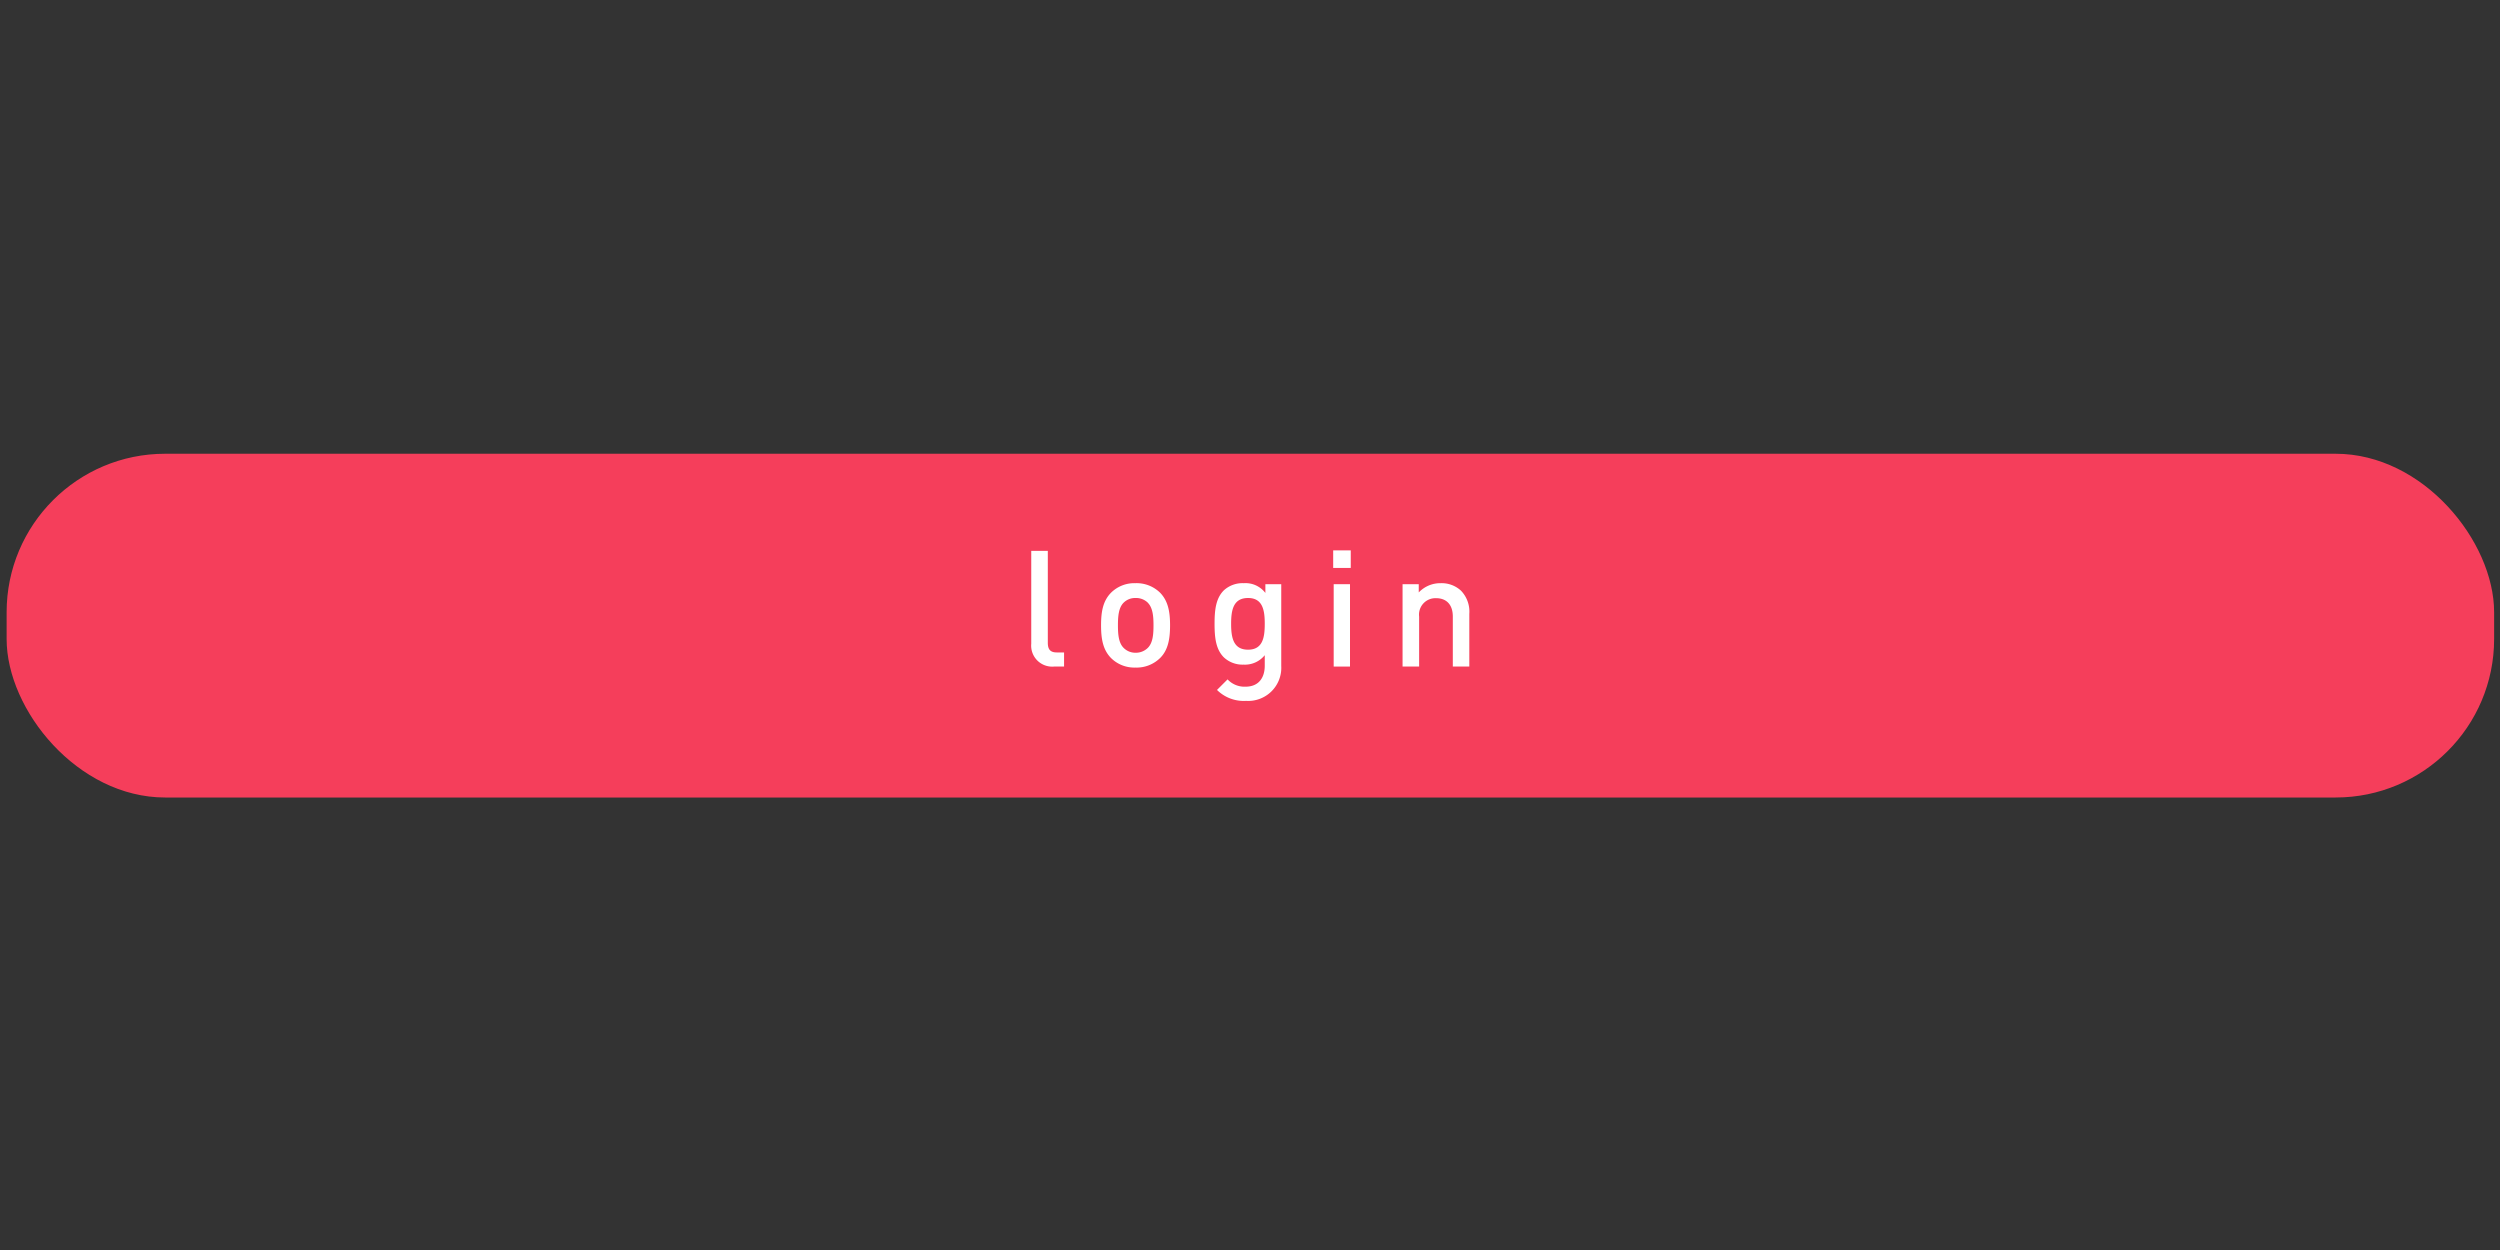 <svg id="Layer_1" data-name="Layer 1" xmlns="http://www.w3.org/2000/svg" viewBox="0 0 400 200"><rect x="0" y="0" width="400" height="200" fill="#333333" stroke="none"/><defs><style>.cls-1{fill:#f53e5b;}.cls-2{fill:#fff;}</style></defs><title>semi_icon</title><rect class="cls-1" x="1.06" y="72.6" width="398" height="55" rx="25.36"/><path class="cls-2" d="M168.64,106.65A3.36,3.36,0,0,1,165,103V88.14h2.65v14.71c0,1,.36,1.54,1.43,1.54h1.17v2.26Z"/><path class="cls-2" d="M185.65,105.25a5.36,5.36,0,0,1-4,1.56,5.28,5.28,0,0,1-3.92-1.56c-1.25-1.3-1.56-3-1.56-5.2s.31-3.88,1.56-5.18a5.28,5.28,0,0,1,3.92-1.56,5.36,5.36,0,0,1,4,1.56c1.24,1.3,1.56,3,1.56,5.18S186.89,104,185.65,105.25Zm-2-8.82a2.69,2.69,0,0,0-1.95-.75,2.62,2.62,0,0,0-1.92.75c-.81.81-.91,2.19-.91,3.62s.1,2.8.91,3.61a2.65,2.65,0,0,0,1.92.78,2.72,2.72,0,0,0,1.95-.78c.81-.81.91-2.18.91-3.61S184.45,97.24,183.64,96.43Z"/><path class="cls-2" d="M199.37,112.14a6.07,6.07,0,0,1-4.65-1.75l1.69-1.69a3.7,3.7,0,0,0,2.86,1.17c2.24,0,3.09-1.58,3.09-3.35v-1.69a4.07,4.07,0,0,1-3.4,1.51,4.36,4.36,0,0,1-3.15-1.17c-1.27-1.28-1.48-3.12-1.48-5.36s.21-4.08,1.48-5.35A4.42,4.42,0,0,1,199,93.31a4,4,0,0,1,3.46,1.56v-1.4H205v13.1A5.3,5.3,0,0,1,199.37,112.14Zm.32-16.46c-2.4,0-2.71,2-2.71,4.13s.31,4.14,2.71,4.14,2.67-2.06,2.67-4.14S202.08,95.68,199.69,95.68Z"/><path class="cls-2" d="M213.31,90.87V88.06h2.81v2.81Zm.08,15.78V93.47H216v13.18Z"/><path class="cls-2" d="M232.45,106.65v-8c0-2.06-1.17-2.94-2.66-2.94a2.63,2.63,0,0,0-2.73,2.94v8h-2.65V93.47H227v1.32a4.75,4.75,0,0,1,3.51-1.48,4.55,4.55,0,0,1,3.25,1.2,4.84,4.84,0,0,1,1.33,3.72v8.42Z"/></svg>